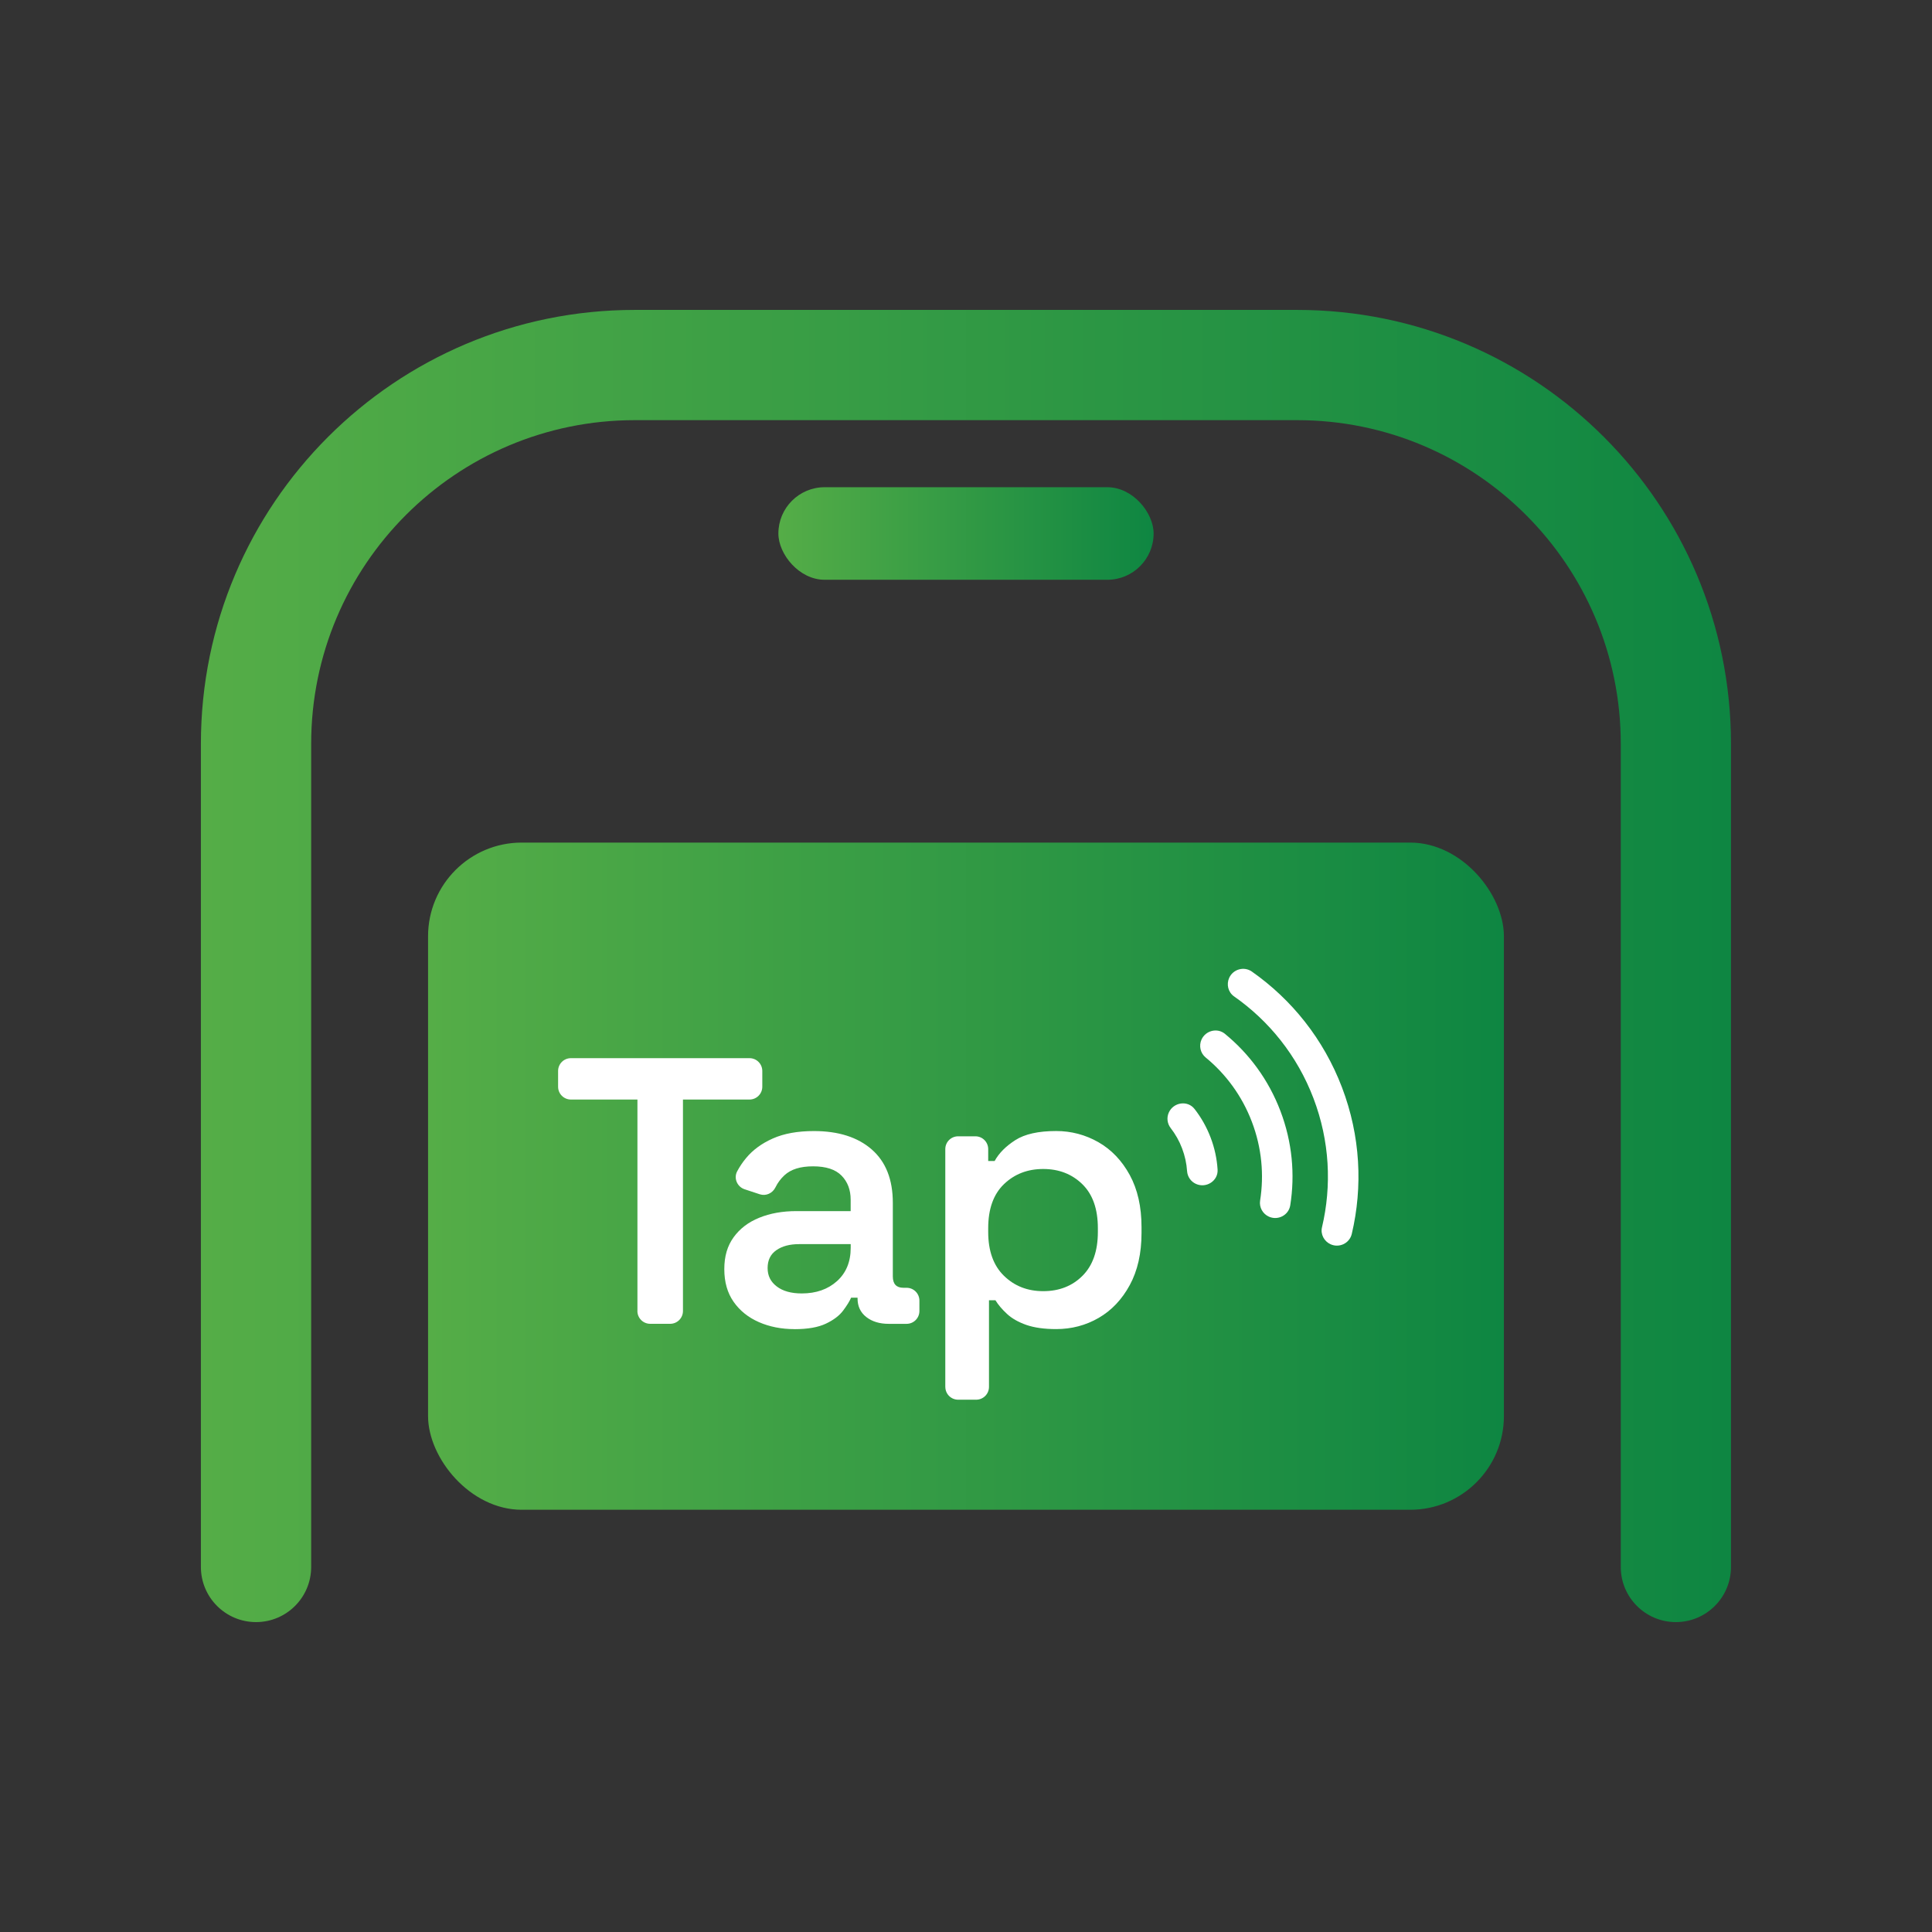 <?xml version="1.0" encoding="UTF-8"?>
<svg id="Layer_1" xmlns="http://www.w3.org/2000/svg" xmlns:xlink="http://www.w3.org/1999/xlink" viewBox="0 0 566.93 566.93">
  <rect x="0" y="0" width="566.93" height="566.93" fill="#333333" stroke="none"/>
  <defs>
    <style>
      .cls-1 {
        fill: url(#linear-gradient-2);
      }

      .cls-2 {
        fill: #fff;
      }

      .cls-3 {
        fill: url(#linear-gradient-3);
      }

      .cls-4 {
        fill: url(#linear-gradient);
      }
    </style>
    <linearGradient id="linear-gradient" x1="58.97" y1="283.46" x2="507.96" y2="283.46" gradientUnits="userSpaceOnUse">
      <stop offset="0" stop-color="#55ad47"/>
      <stop offset="1" stop-color="#0e8642"/>
    </linearGradient>
    <linearGradient id="linear-gradient-2" x1="228.41" y1="156.55" x2="338.52" y2="156.55" xlink:href="#linear-gradient"/>
    <linearGradient id="linear-gradient-3" x1="125.61" y1="345.14" x2="441.32" y2="345.14" xlink:href="#linear-gradient"/>
  </defs>
  <g>
    <path class="cls-4" d="M491.78,475.99h0c-8.93,0-16.18-7.24-16.18-16.18v-241.55c0-52.45-42.52-94.97-94.97-94.97h-194.35c-52.45,0-94.97,42.52-94.97,94.97v241.55c0,8.93-7.24,16.18-16.18,16.18h0c-8.93,0-16.18-7.24-16.18-16.18v-241.55c0-70.32,57-127.32,127.32-127.32h194.35c70.32,0,127.32,57,127.32,127.32v241.55c0,8.93-7.24,16.18-16.18,16.18Z"/>
    <rect class="cls-1" x="228.41" y="142.97" width="110.11" height="27.16" rx="13.58" ry="13.58"/>
  </g>
  <g>
    <rect class="cls-3" x="125.61" y="247.25" width="315.7" height="195.78" rx="27.5" ry="27.5"/>
    <g>
      <path class="cls-2" d="M367.35,285.1c-2.3-1.61-5.51-.7-6.66,1.85h0c-.86,1.92-.3,4.22,1.43,5.43,10.25,7.17,18.53,17.36,23.31,29.91,4.78,12.55,5.38,25.67,2.5,37.84-.49,2.05.62,4.14,2.54,5h0c2.56,1.14,5.56-.31,6.2-3.05,3.26-13.83,2.56-28.72-2.87-42.98-5.43-14.26-14.82-25.84-26.45-34Z"/>
      <path class="cls-2" d="M359.45,303.37c-2.26-1.85-5.68-.97-6.88,1.69h0c-.81,1.82-.33,3.97,1.21,5.24,5.91,4.85,10.67,11.25,13.57,18.88,2.91,7.63,3.61,15.57,2.42,23.12-.31,1.97.76,3.9,2.58,4.72h0c2.66,1.2,5.8-.43,6.26-3.31,1.44-9.05.6-18.56-2.89-27.72-3.49-9.16-9.19-16.82-16.28-22.62Z"/>
      <path class="cls-2" d="M187.05,384.7v-62.05h-19.52c-2.08,0-3.76-1.68-3.76-3.76v-4.62c0-2.08,1.68-3.76,3.76-3.76h52.4c2.08,0,3.76,1.68,3.76,3.76v4.62c0,2.08-1.68,3.76-3.76,3.76h-19.52v62.05c0,2.08-1.68,3.76-3.76,3.76h-5.85c-2.08,0-3.76-1.68-3.76-3.76Z"/>
      <path class="cls-2" d="M233.15,390.02c-3.86,0-7.35-.69-10.47-2.06-3.12-1.37-5.59-3.36-7.41-5.96-1.82-2.6-2.73-5.79-2.73-9.58s.91-6.83,2.73-9.35c1.82-2.52,4.32-4.44,7.52-5.73,3.19-1.3,6.83-1.95,10.91-1.95h15.92v-3.34c0-2.9-.89-5.25-2.67-7.07-1.78-1.82-4.57-2.73-8.35-2.73s-6.51.87-8.41,2.62c-1.09,1.01-1.97,2.18-2.63,3.53-.85,1.74-2.78,2.65-4.61,2.05l-4.45-1.47c-2.18-.72-3.26-3.23-2.19-5.25.73-1.38,1.61-2.69,2.64-3.92,1.97-2.38,4.58-4.29,7.85-5.74,3.27-1.45,7.27-2.17,12.03-2.17,7.2,0,12.86,1.8,16.98,5.4,4.12,3.6,6.18,8.82,6.18,15.65v21.6c0,2.23,1.04,3.34,3.12,3.34h.92c2.08,0,3.76,1.68,3.76,3.76v3.06c0,2.08-1.68,3.76-3.76,3.76h-5.26c-2.67,0-4.86-.67-6.57-2-1.71-1.34-2.56-3.15-2.56-5.46v-.22h-1.89c-.45,1.04-1.22,2.3-2.34,3.79-1.11,1.49-2.8,2.77-5.07,3.84-2.27,1.08-5.33,1.61-9.19,1.61ZM235.26,379.55c4.23,0,7.68-1.21,10.36-3.62,2.67-2.41,4.01-5.66,4.01-9.74v-1.11h-15.14c-2.75,0-4.98.59-6.68,1.78-1.71,1.19-2.56,2.93-2.56,5.23s.89,4.03,2.67,5.4c1.78,1.37,4.23,2.06,7.35,2.06Z"/>
      <path class="cls-2" d="M277.39,406.97v-69.77c0-2.08,1.68-3.76,3.76-3.76h5.07c2.08,0,3.76,1.68,3.76,3.76v3.48h1.89c1.26-2.3,3.29-4.34,6.07-6.12,2.78-1.78,6.77-2.67,11.97-2.67,4.45,0,8.59,1.1,12.42,3.28,3.82,2.19,6.88,5.4,9.19,9.63,2.3,4.23,3.45,9.32,3.45,15.26v1.78c0,5.94-1.15,11.02-3.45,15.26-2.3,4.23-5.35,7.44-9.13,9.63-3.79,2.19-7.95,3.28-12.47,3.28-3.49,0-6.4-.41-8.74-1.22-2.34-.82-4.23-1.89-5.68-3.23-1.45-1.34-2.58-2.67-3.4-4.01h-1.89v25.42c0,2.08-1.68,3.76-3.76,3.76h-5.29c-2.08,0-3.76-1.68-3.76-3.76ZM306.12,378.88c4.68,0,8.52-1.5,11.53-4.51,3.01-3.01,4.51-7.29,4.51-12.86v-1.11c0-5.64-1.52-9.95-4.57-12.92-3.04-2.97-6.87-4.45-11.47-4.45s-8.44,1.49-11.52,4.45c-3.08,2.97-4.62,7.28-4.62,12.92v1.11c0,5.57,1.54,9.86,4.62,12.86,3.08,3.01,6.92,4.51,11.52,4.51Z"/>
      <path class="cls-2" d="M350.52,325.41c-2.04-2.61-6.18-1.97-7.54,1.05h0c-.68,1.5-.47,3.25.54,4.55,1.37,1.77,2.52,3.77,3.35,5.97.84,2.2,1.32,4.45,1.47,6.69.11,1.64,1.12,3.08,2.63,3.75h0c3.02,1.35,6.54-.93,6.32-4.23-.2-3.15-.87-6.31-2.05-9.4-1.18-3.09-2.78-5.9-4.72-8.38Z"/>
    </g>
  </g>
</svg>
